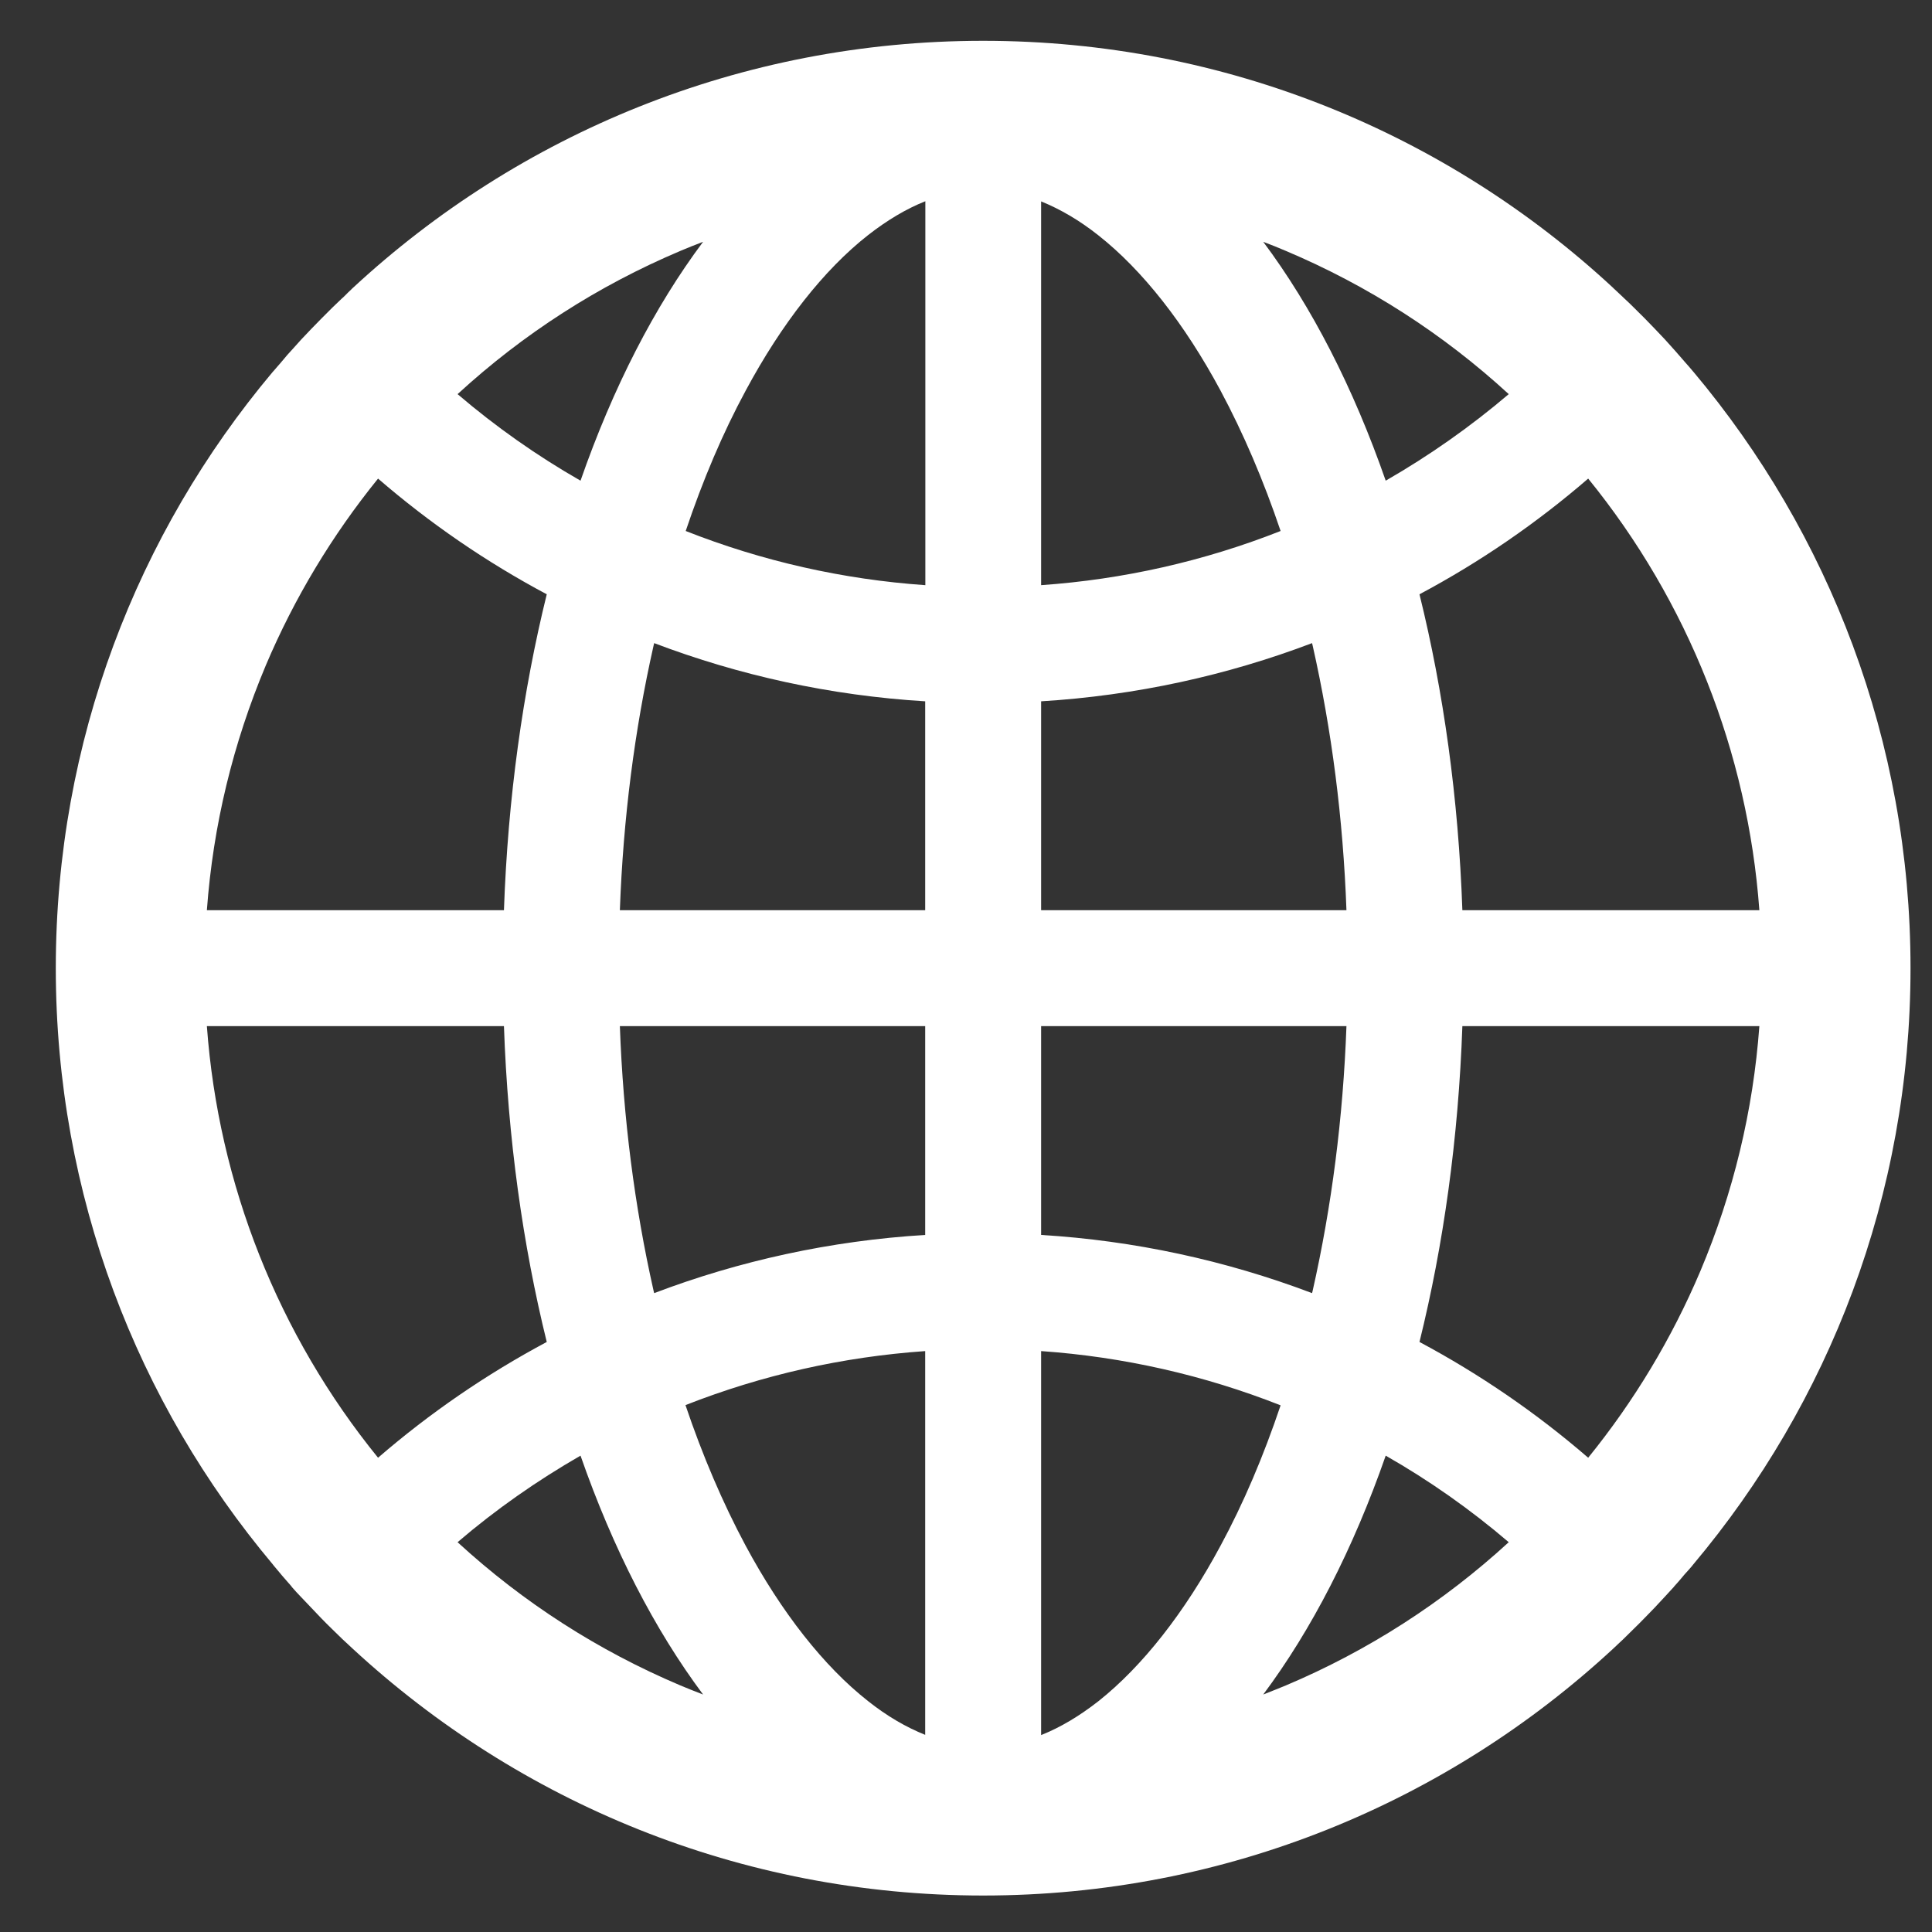 <svg width="25" height="25" viewBox="0 0 25 25" fill="none" xmlns="http://www.w3.org/2000/svg">
<rect x="0" y="0" width="25" height="25" fill="#333333" stroke="none"/>
<path d="M21.893 20.266C21.898 20.258 21.907 20.25 21.912 20.242C23.666 18.155 24.722 15.466 24.722 12.528C24.722 9.589 23.666 6.9 21.915 4.814C21.909 4.806 21.901 4.8 21.896 4.792C21.866 4.757 21.84 4.725 21.81 4.693C21.799 4.68 21.789 4.669 21.778 4.656L21.668 4.53L21.665 4.527C21.625 4.481 21.582 4.436 21.542 4.39L21.54 4.388C21.454 4.297 21.368 4.206 21.28 4.117L21.277 4.114L21.148 3.986L21.14 3.978C21.1 3.938 21.06 3.9 21.02 3.863C21.006 3.849 20.993 3.836 20.977 3.822C20.95 3.796 20.924 3.772 20.897 3.747C20.889 3.739 20.878 3.731 20.87 3.721C18.732 1.739 15.869 0.528 12.722 0.528C9.574 0.528 6.711 1.739 4.571 3.721C4.563 3.729 4.552 3.737 4.544 3.747C4.517 3.772 4.49 3.798 4.464 3.825C4.45 3.839 4.437 3.852 4.421 3.865C4.381 3.903 4.34 3.943 4.3 3.981L4.292 3.989L4.164 4.117L4.161 4.12C4.073 4.208 3.987 4.299 3.901 4.39L3.898 4.393C3.856 4.439 3.815 4.484 3.775 4.53L3.773 4.532C3.735 4.572 3.698 4.615 3.663 4.658C3.652 4.672 3.641 4.682 3.631 4.696C3.601 4.728 3.574 4.763 3.545 4.795C3.54 4.803 3.531 4.808 3.526 4.816C1.777 6.9 0.722 9.589 0.722 12.528C0.722 15.466 1.777 18.155 3.529 20.242C3.534 20.25 3.542 20.258 3.548 20.266L3.631 20.365C3.641 20.379 3.652 20.389 3.663 20.403L3.773 20.529C3.773 20.531 3.775 20.531 3.775 20.534C3.815 20.58 3.856 20.625 3.898 20.668L3.901 20.671C3.987 20.762 4.073 20.853 4.158 20.941L4.161 20.944C4.204 20.987 4.244 21.03 4.287 21.07L4.295 21.078C4.383 21.166 4.474 21.252 4.565 21.335C6.711 23.317 9.574 24.528 12.722 24.528C15.869 24.528 18.732 23.317 20.873 21.335C20.964 21.251 21.053 21.166 21.14 21.078L21.148 21.07C21.191 21.027 21.234 20.987 21.274 20.944L21.277 20.941C21.365 20.853 21.451 20.762 21.534 20.671L21.537 20.668C21.577 20.622 21.62 20.58 21.66 20.534C21.66 20.531 21.663 20.531 21.663 20.529C21.7 20.488 21.738 20.446 21.773 20.403C21.783 20.389 21.794 20.379 21.805 20.365C21.835 20.333 21.864 20.3 21.893 20.266ZM22.003 16.447C21.633 17.32 21.146 18.129 20.551 18.863C19.881 18.284 19.149 17.782 18.368 17.365C18.679 16.109 18.872 14.73 18.923 13.278H22.766C22.686 14.373 22.429 15.437 22.003 16.447ZM22.766 11.778H18.923C18.872 10.326 18.679 8.947 18.368 7.69C19.153 7.272 19.884 6.769 20.551 6.193C21.844 7.784 22.617 9.733 22.766 11.778ZM16.64 3.247C17.704 3.697 18.671 4.318 19.523 5.1C19.028 5.521 18.495 5.896 17.931 6.22C17.511 5.014 16.973 3.967 16.346 3.129C16.445 3.166 16.544 3.206 16.64 3.247ZM14.214 22.013C13.967 22.206 13.721 22.353 13.472 22.452V17.483C14.534 17.557 15.58 17.794 16.571 18.185C16.349 18.844 16.091 19.452 15.794 20.001C15.328 20.869 14.781 21.563 14.214 22.013ZM15.794 5.055C16.089 5.606 16.349 6.214 16.571 6.871C15.58 7.262 14.534 7.498 13.472 7.572V2.606C13.718 2.706 13.967 2.85 14.214 3.046C14.781 3.493 15.328 4.187 15.794 5.055ZM13.472 15.98V13.278H17.423C17.38 14.462 17.232 15.611 16.986 16.701L16.978 16.733C15.854 16.307 14.672 16.053 13.472 15.98ZM13.472 11.778V9.075C14.698 9 15.877 8.74 16.978 8.322L16.986 8.355C17.232 9.445 17.38 10.591 17.423 11.778H13.472ZM11.972 13.278V15.98C10.745 16.055 9.566 16.315 8.465 16.733L8.457 16.701C8.211 15.611 8.064 14.464 8.021 13.278H11.972ZM8.021 11.778C8.064 10.594 8.211 9.445 8.457 8.355L8.465 8.322C9.566 8.74 10.742 9 11.972 9.075V11.778H8.021ZM11.972 17.483V22.449C11.725 22.35 11.476 22.206 11.23 22.01C10.662 21.563 10.113 20.866 9.647 19.998C9.352 19.447 9.092 18.838 8.87 18.182C9.866 17.791 10.903 17.558 11.972 17.483ZM11.972 7.572C10.909 7.498 9.864 7.262 8.873 6.871C9.095 6.212 9.352 5.604 9.649 5.055C10.115 4.187 10.662 3.49 11.232 3.043C11.479 2.85 11.725 2.703 11.974 2.604V7.572H11.972ZM8.803 3.247C8.902 3.206 8.998 3.166 9.098 3.129C8.471 3.967 7.932 5.014 7.512 6.22C6.949 5.898 6.416 5.523 5.921 5.1C6.773 4.318 7.74 3.697 8.803 3.247ZM3.44 8.609C3.81 7.736 4.298 6.927 4.892 6.193C5.559 6.769 6.29 7.272 7.075 7.69C6.765 8.947 6.572 10.326 6.521 11.778H2.677C2.757 10.682 3.015 9.619 3.44 8.609ZM2.677 13.278H6.521C6.572 14.73 6.765 16.109 7.075 17.365C6.294 17.782 5.562 18.284 4.892 18.863C3.6 17.272 2.826 15.322 2.677 13.278ZM8.803 21.809C7.74 21.359 6.773 20.738 5.921 19.956C6.416 19.532 6.949 19.16 7.512 18.836C7.932 20.041 8.471 21.088 9.098 21.927C8.998 21.889 8.899 21.849 8.803 21.809ZM16.64 21.809C16.541 21.849 16.445 21.889 16.346 21.927C16.973 21.088 17.511 20.041 17.931 18.836C18.494 19.157 19.027 19.532 19.523 19.956C18.675 20.734 17.701 21.361 16.64 21.809Z" fill="white"/>
</svg>
